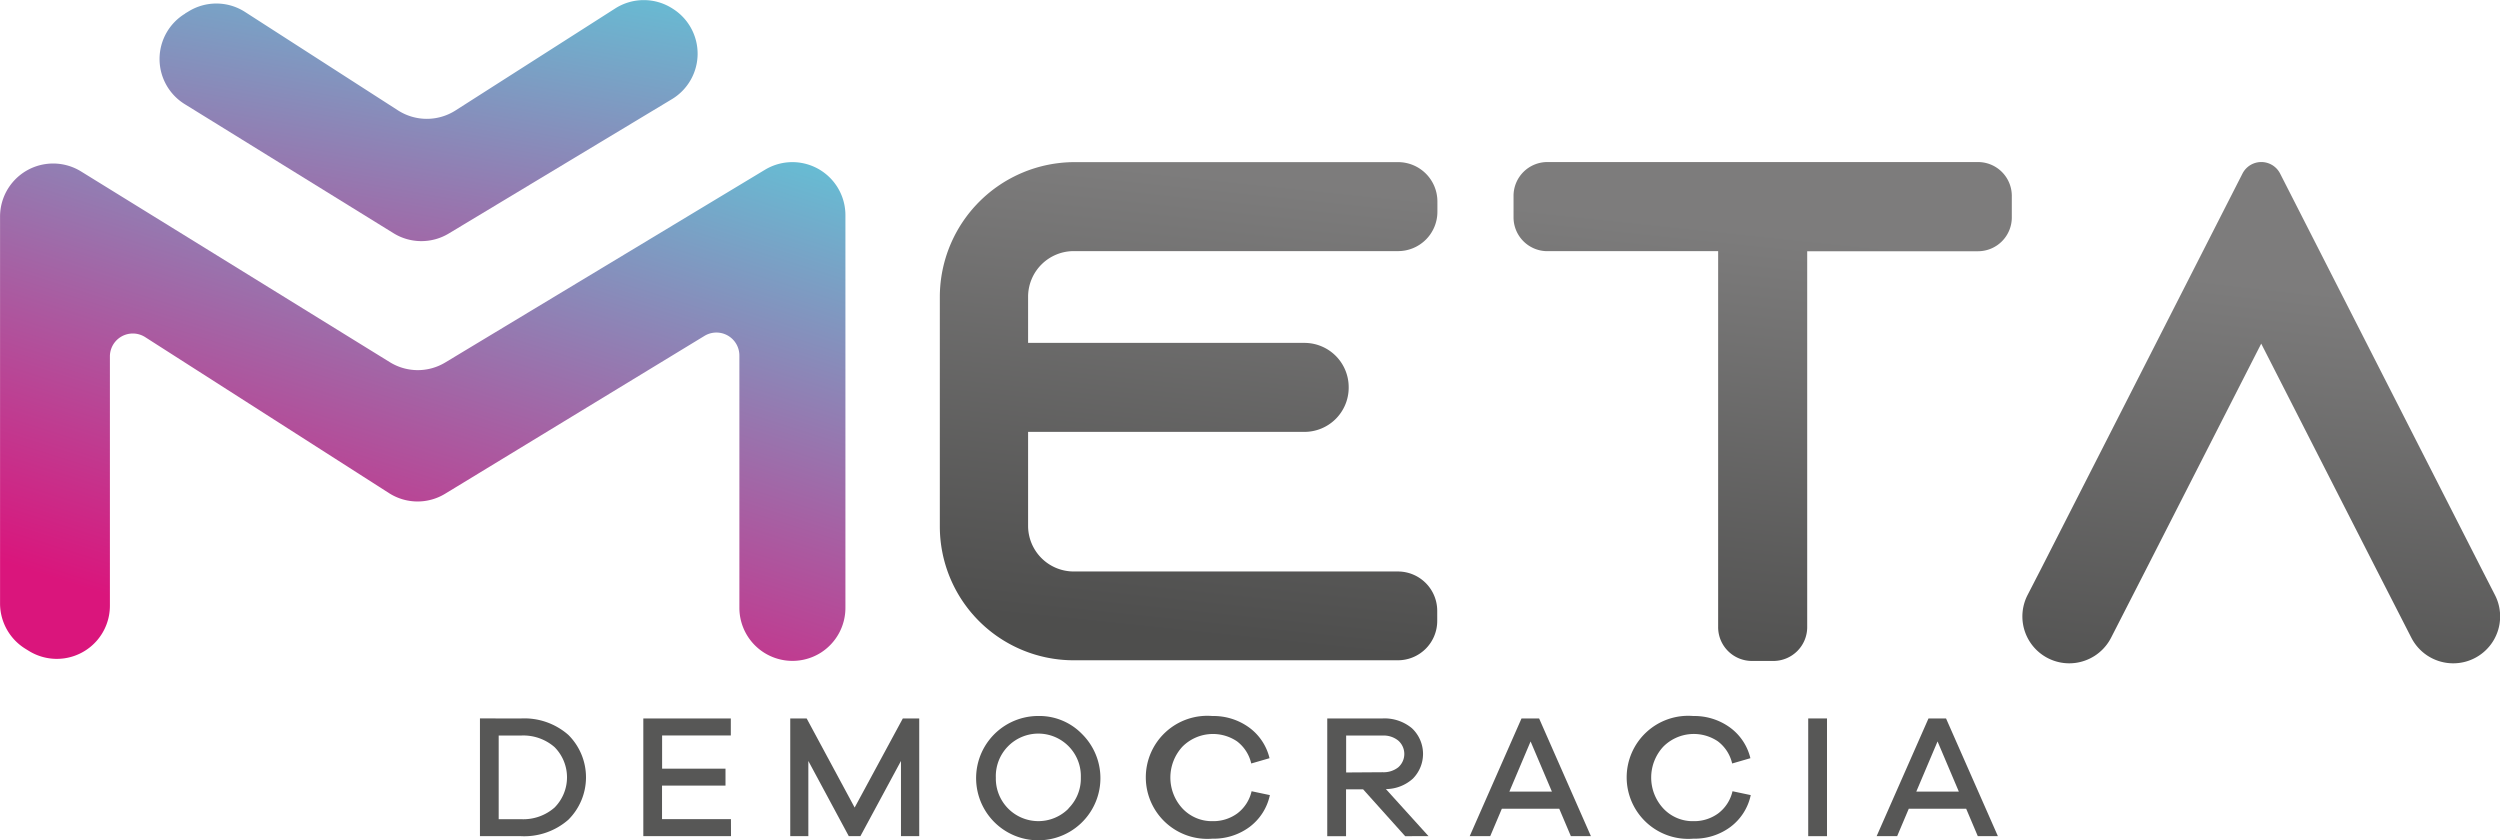 <svg id="Versiones_logo_METADEMOCRACIA_Mesa_de_trabajo_1" data-name="Versiones logo METADEMOCRACIA_Mesa de trabajo 1" xmlns="http://www.w3.org/2000/svg" xmlns:xlink="http://www.w3.org/1999/xlink" width="101" height="33.948" viewBox="0 0 101 33.948">
  <defs>
    <linearGradient id="linear-gradient" x1="0.264" y1="0.943" x2="0.832" y2="-0.119" gradientUnits="objectBoundingBox">
      <stop offset="0" stop-color="#da157c"/>
      <stop offset="1" stop-color="#62c3d7"/>
    </linearGradient>
    <linearGradient id="linear-gradient-2" x1="-0.205" y1="1.969" x2="0.688" y2="-0.229" xlink:href="#linear-gradient"/>
    <linearGradient id="linear-gradient-3" x1="0.462" y1="0.955" x2="0.559" y2="0.027" gradientUnits="objectBoundingBox">
      <stop offset="0" stop-color="#3c3c3b"/>
      <stop offset="1" stop-color="#706f6f"/>
    </linearGradient>
    <linearGradient id="linear-gradient-4" x1="0.398" y1="1.068" x2="0.495" y2="0.141" xlink:href="#linear-gradient-3"/>
    <linearGradient id="linear-gradient-5" x1="0.471" y1="1.174" x2="0.572" y2="0.252" xlink:href="#linear-gradient-3"/>
  </defs>
  <path id="Trazado_10725" data-name="Trazado 10725" d="M141.917,201.152a2.692,2.692,0,0,1,1.913.663,2.415,2.415,0,0,1,0,3.429,2.7,2.7,0,0,1-1.913.663H140.26V201.15Zm0,4.069a1.911,1.911,0,0,0,1.356-.469,1.732,1.732,0,0,0,0-2.443,1.918,1.918,0,0,0-1.356-.467h-.9v3.379Z" transform="translate(-120.87 -172.126)" fill="#575756"/>
  <path id="Trazado_10726" data-name="Trazado 10726" d="M183.623,205.916H180.08V201.16h3.535v.689h-2.776v1.341H183.4v.683h-2.564v1.356h2.784Z" transform="translate(-154.09 -172.135)" fill="#575756"/>
  <path id="Trazado_10727" data-name="Trazado 10727" d="M221.111,205.916h-.738v-3.038l-1.639,3.038h-.469l-1.634-3.038v3.038H215.9V201.16h.663l1.939,3.6,1.946-3.6h.663Z" transform="translate(-183.974 -172.135)" fill="#575756"/>
  <path id="Trazado_10728" data-name="Trazado 10728" d="M265.479,201.282a2.511,2.511,0,1,1-1.763-.724A2.4,2.4,0,0,1,265.479,201.282Zm-.544,3.01a1.707,1.707,0,0,0,.5-1.25,1.718,1.718,0,1,0-3.434.008,1.718,1.718,0,0,0,2.935,1.25Z" transform="translate(-221.769 -171.632)" fill="#575756"/>
  <path id="Trazado_10729" data-name="Trazado 10729" d="M306.291,204.453a1.553,1.553,0,0,0,.575-.895l.739.156a2.171,2.171,0,0,1-.829,1.293,2.431,2.431,0,0,1-1.492.467,2.486,2.486,0,1,1,0-4.955,2.449,2.449,0,0,1,1.478.461,2.155,2.155,0,0,1,.829,1.243l-.739.214a1.553,1.553,0,0,0-.575-.895,1.74,1.74,0,0,0-2.2.21,1.841,1.841,0,0,0,0,2.506,1.631,1.631,0,0,0,1.218.509A1.647,1.647,0,0,0,306.291,204.453Z" transform="translate(-256.302 -171.592)" fill="#575756"/>
  <path id="Trazado_10730" data-name="Trazado 10730" d="M349.974,205.907l-1.7-1.894h-.689v1.894h-.759V201.15h2.236a1.73,1.73,0,0,1,1.183.394,1.422,1.422,0,0,1,.041,2.037,1.644,1.644,0,0,1-1.09.423l1.72,1.9Zm-.908-2.584a.953.953,0,0,0,.631-.2.719.719,0,0,0,0-1.076.936.936,0,0,0-.631-.206h-1.477v1.492Z" transform="translate(-293.205 -172.125)" fill="#575756"/>
  <path id="Trazado_10731" data-name="Trazado 10731" d="M385.6,205.916l-.469-1.107h-2.32l-.469,1.107h-.829l2.093-4.756h.711l2.093,4.756Zm-1.627-3.827-.858,2.027h1.719Z" transform="translate(-322.137 -172.135)" fill="#575756"/>
  <path id="Trazado_10732" data-name="Trazado 10732" d="M423.511,204.453a1.554,1.554,0,0,0,.577-.895l.737.156a2.164,2.164,0,0,1-.829,1.293,2.428,2.428,0,0,1-1.492.467,2.486,2.486,0,1,1,0-4.955,2.449,2.449,0,0,1,1.478.461,2.154,2.154,0,0,1,.829,1.243l-.737.214a1.555,1.555,0,0,0-.577-.895,1.738,1.738,0,0,0-2.2.21,1.836,1.836,0,0,0,0,2.506,1.624,1.624,0,0,0,1.216.509A1.647,1.647,0,0,0,423.511,204.453Z" transform="translate(-354.095 -171.592)" fill="#575756"/>
  <path id="Trazado_10733" data-name="Trazado 10733" d="M464.05,205.916V201.16h.759v4.756Z" transform="translate(-390.998 -172.135)" fill="#575756"/>
  <path id="Trazado_10734" data-name="Trazado 10734" d="M484.817,205.916l-.469-1.107h-2.32l-.469,1.107h-.829l2.095-4.756h.709l2.095,4.756Zm-1.626-3.827-.859,2.027h1.719Z" transform="translate(-404.914 -172.135)" fill="#575756"/>
  <path id="Trazado_10735" data-name="Trazado 10735" d="M39,73.623l-12.466-7.7a2.145,2.145,0,0,0-3.272,1.823V83.377A2.154,2.154,0,0,0,24.274,85.2l.152.094A2.145,2.145,0,0,0,27.7,83.471V73.4a.926.926,0,0,1,1.427-.782l9.848,6.3a2.138,2.138,0,0,0,2.27.025l10.476-6.376a.928.928,0,0,1,1.41.792v10.2a2.145,2.145,0,0,0,3.3,1.8h0a2.145,2.145,0,0,0,.984-1.8V67.69a2.143,2.143,0,0,0-3.248-1.836L41.245,73.643A2.145,2.145,0,0,1,39,73.623Z" transform="translate(-23.26 -58.997)" fill="url(#linear-gradient)"/>
  <path id="Trazado_10736" data-name="Trazado 10736" d="M63.184,26.568l.151-.091a2.141,2.141,0,0,1,2.272.03l6.182,3.978a2.154,2.154,0,0,0,2.32,0l6.463-4.128a2.143,2.143,0,0,1,2.285,0l.036.023a2.145,2.145,0,0,1-.036,3.646l-9.022,5.431a2.141,2.141,0,0,1-2.232-.013l-8.434-5.214a2.143,2.143,0,0,1,.015-3.656Z" transform="translate(-55.706 -26.023)" fill="url(#linear-gradient-2)"/>
  <path id="Trazado_10737" data-name="Trazado 10737" d="M255.943,71v1.869H267.1a1.788,1.788,0,0,1,1.795,1.787v.02a1.788,1.788,0,0,1-1.788,1.788H255.943v3.8a1.845,1.845,0,0,0,1.84,1.84h13.1a1.589,1.589,0,0,1,1.589,1.591V84.1a1.589,1.589,0,0,1-1.589,1.591h-13.1a5.406,5.406,0,0,1-5.406-5.406V71a5.451,5.451,0,0,1,5.436-5.434H270.89a1.589,1.589,0,0,1,1.589,1.591v.413a1.589,1.589,0,0,1-1.589,1.591h-13.1A1.845,1.845,0,0,0,255.943,71Z" transform="translate(-214.408 -59.016)" opacity="0.91" fill="url(#linear-gradient-3)"/>
  <path id="Trazado_10738" data-name="Trazado 10738" d="M412.358,66.9v.867a1.366,1.366,0,0,1-1.366,1.366h-6.9V84.319a1.366,1.366,0,0,1-1.366,1.366h-.868a1.364,1.364,0,0,1-1.364-1.366V69.13h-6.9a1.366,1.366,0,0,1-1.366-1.367V66.9A1.366,1.366,0,0,1,393.6,65.53H411A1.366,1.366,0,0,1,412.358,66.9Z" transform="translate(-331.081 -58.983)" opacity="0.91" fill="url(#linear-gradient-4)"/>
  <path id="Trazado_10739" data-name="Trazado 10739" d="M533.655,85.777h0a1.9,1.9,0,0,1-1.685-1.031l-1.417-2.769-4.65-9.115-4.65,9.115-1.417,2.769a1.9,1.9,0,0,1-1.686,1.031h0a1.894,1.894,0,0,1-1.687-2.758L517,81.977l8.146-15.985a.853.853,0,0,1,1.521,0l8.146,15.985.534,1.042a1.894,1.894,0,0,1-1.687,2.758Z" transform="translate(-434.55 -58.979)" opacity="0.91" fill="url(#linear-gradient-5)"/>
</svg>

